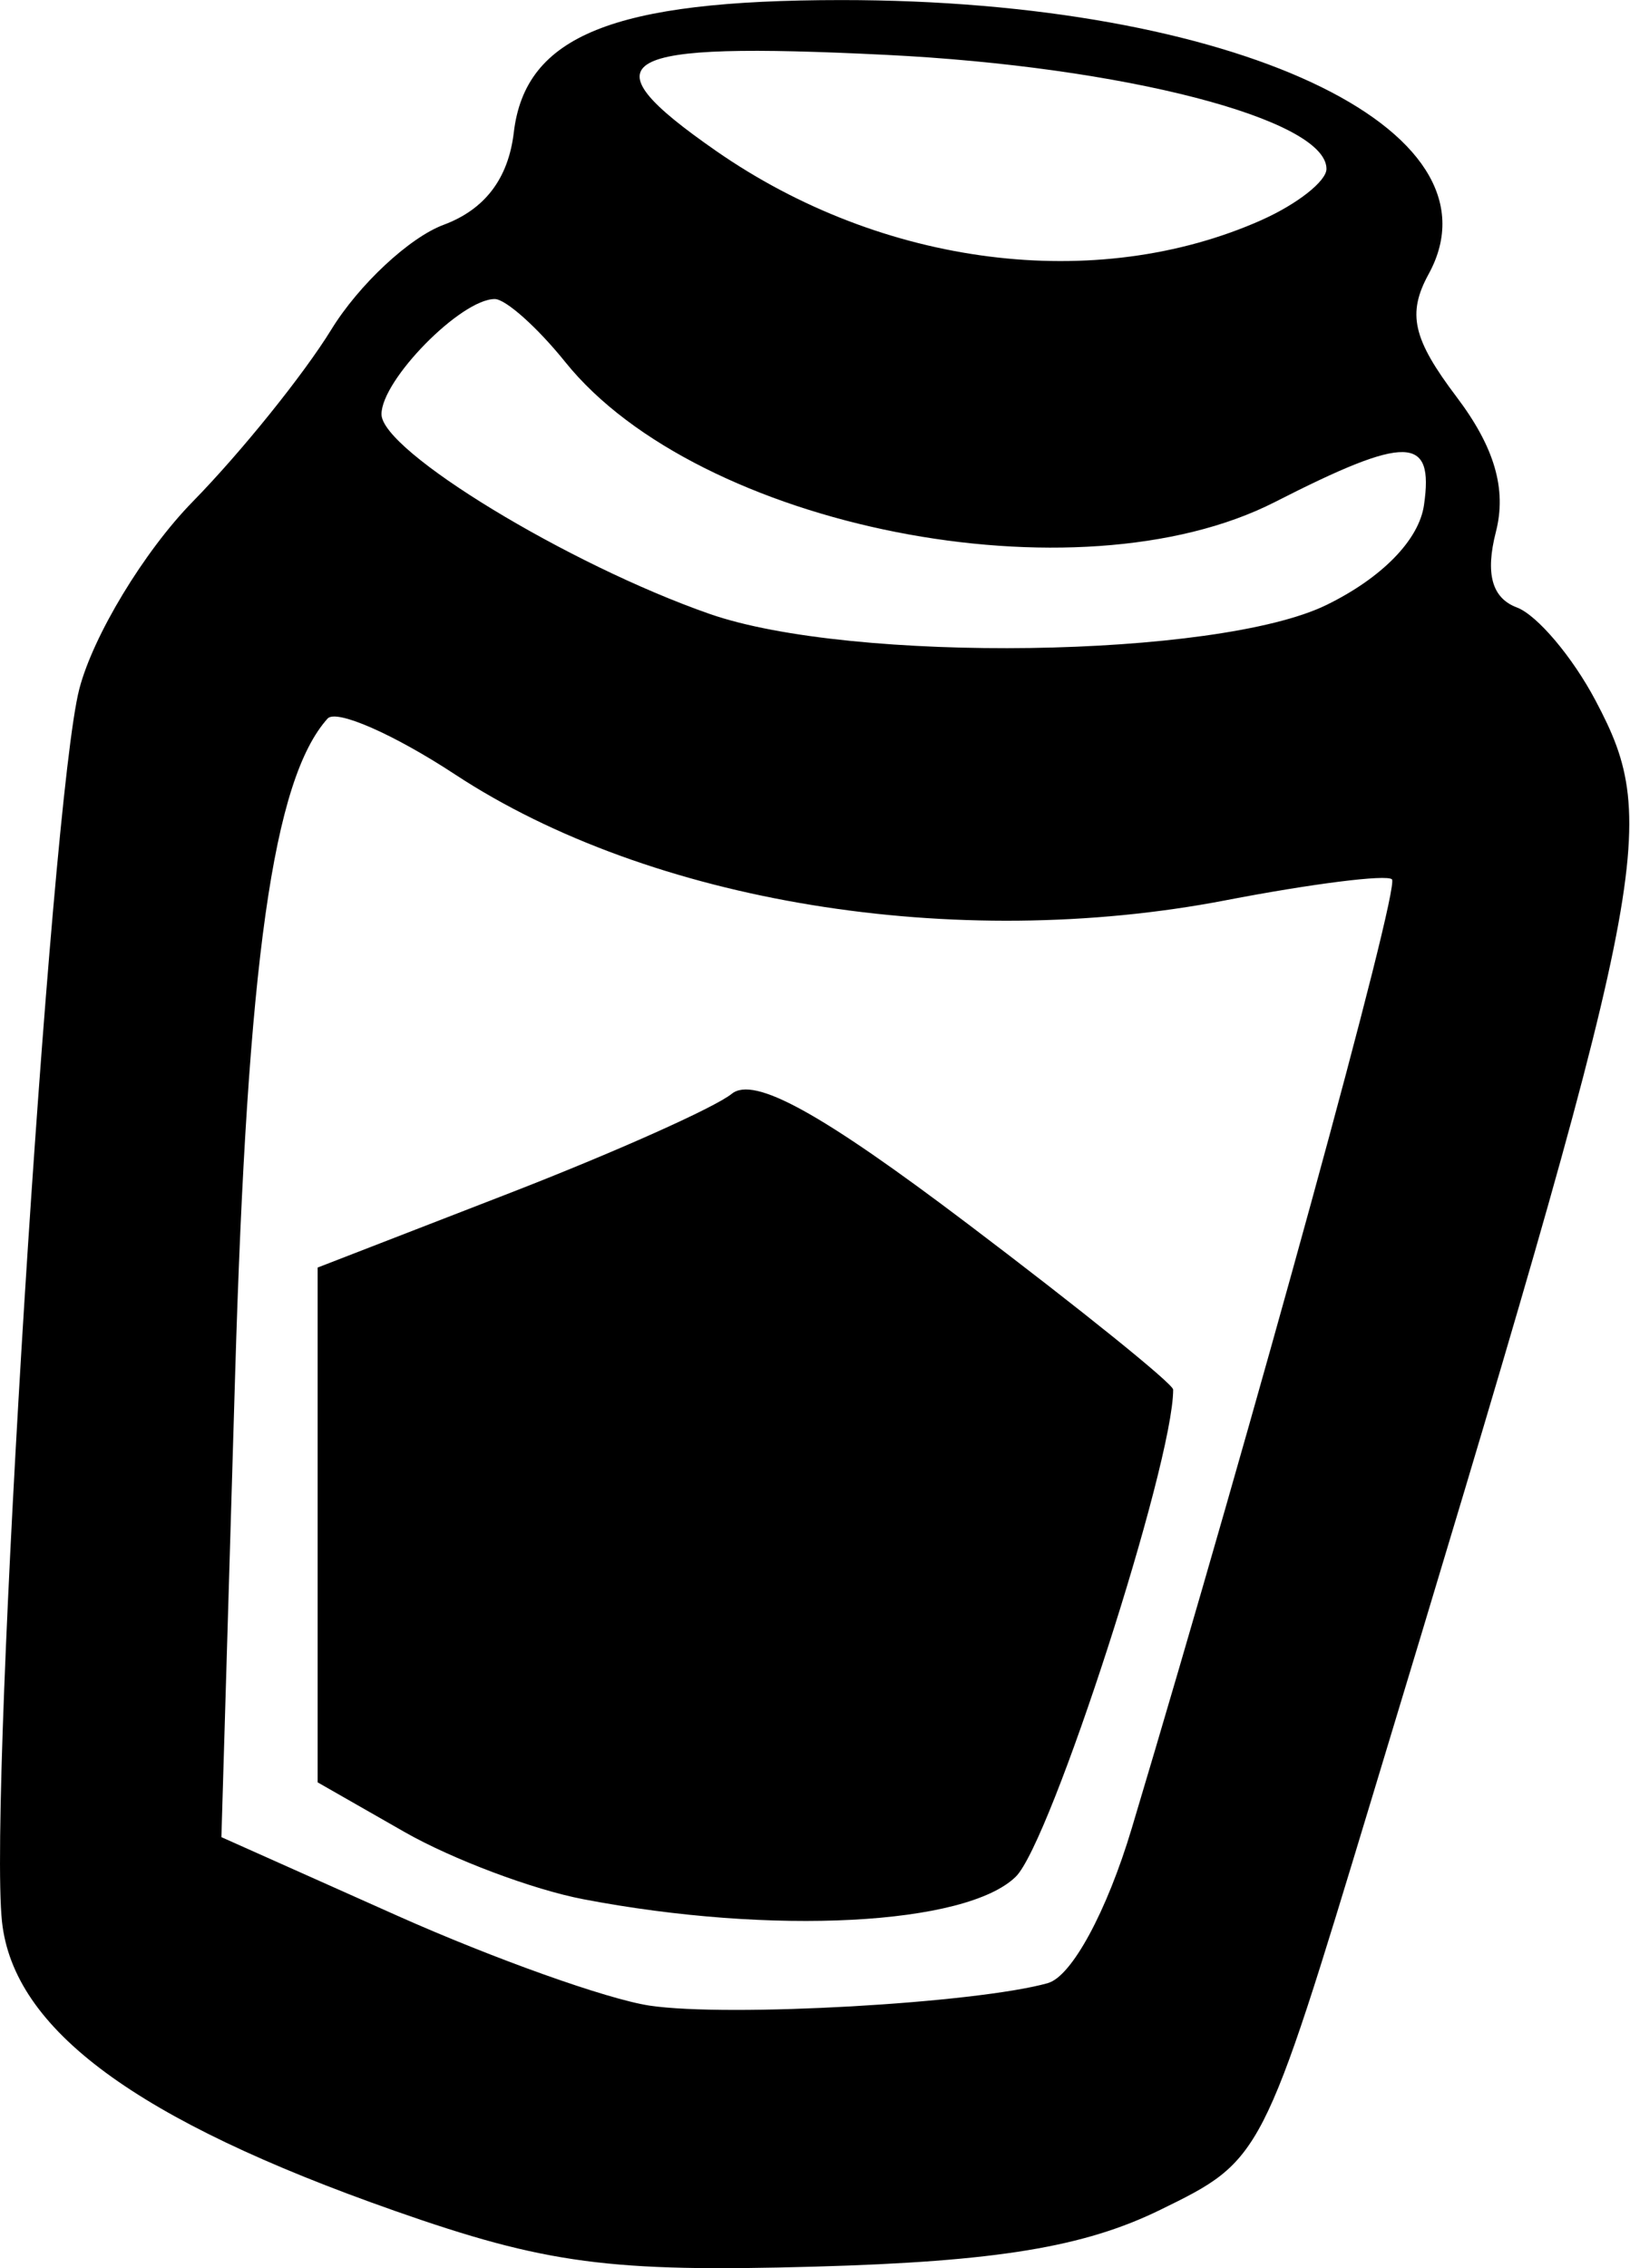 <!-- Generated by IcoMoon.io -->
<svg version="1.1" xmlns="http://www.w3.org/2000/svg" width="23" height="32" viewBox="0 0 23 32">
<title>dust</title>
<path d="M5.564 31.189c-3.638-1.277-5.373-2.555-5.536-4.079-0.195-1.826 0.682-15.813 1.091-17.389 0.195-0.753 0.915-1.943 1.6-2.643s1.565-1.793 1.955-2.427c0.39-0.635 1.104-1.3 1.585-1.479 0.583-0.217 0.914-0.652 0.991-1.304 0.162-1.365 1.401-1.866 4.62-1.867 5.524-0.002 9.413 1.812 8.289 3.865-0.306 0.559-0.225 0.915 0.394 1.734 0.536 0.709 0.709 1.302 0.555 1.903-0.152 0.591-0.056 0.935 0.295 1.067 0.286 0.107 0.786 0.699 1.111 1.314 0.931 1.76 0.793 2.438-3.155 15.479-1.544 5.102-1.549 5.111-2.987 5.814-1.074 0.526-2.309 0.729-4.863 0.801-2.907 0.082-3.804-0.037-5.946-0.789zM14.788 27.977c0.334-0.094 0.83-1.009 1.181-2.181 1.745-5.824 3.789-13.276 3.672-13.39-0.073-0.072-1.13 0.061-2.349 0.296-3.82 0.735-8.115 0.034-10.868-1.774-0.869-0.571-1.68-0.926-1.802-0.79-0.769 0.858-1.131 3.423-1.304 9.248l-0.194 6.533 2.481 1.108c1.365 0.609 2.967 1.18 3.562 1.269 1.114 0.166 4.601-0.032 5.621-0.318zM8.232 26.795c-0.713-0.136-1.848-0.563-2.523-0.948l-1.227-0.701v-7.263l2.703-1.048c1.486-0.577 2.899-1.208 3.14-1.403 0.313-0.254 1.259 0.267 3.333 1.837 1.593 1.205 2.896 2.256 2.896 2.336 0 1.048-1.726 6.388-2.221 6.872-0.702 0.686-3.431 0.829-6.101 0.318zM18.717 8.535c0.783-0.383 1.305-0.917 1.376-1.409 0.143-0.986-0.24-0.994-2.106-0.042-2.784 1.419-8.127 0.365-10.009-1.974-0.394-0.49-0.843-0.891-0.997-0.891-0.476 0-1.598 1.141-1.598 1.625 0 0.517 2.633 2.12 4.629 2.817 2.003 0.7 7.168 0.625 8.705-0.126zM17.804 3.103c0.502-0.224 0.913-0.548 0.913-0.72 0-0.702-2.867-1.444-6.216-1.609-3.843-0.189-4.27 0.052-2.4 1.353 2.349 1.635 5.365 2.018 7.704 0.976z"></path>
</svg>
